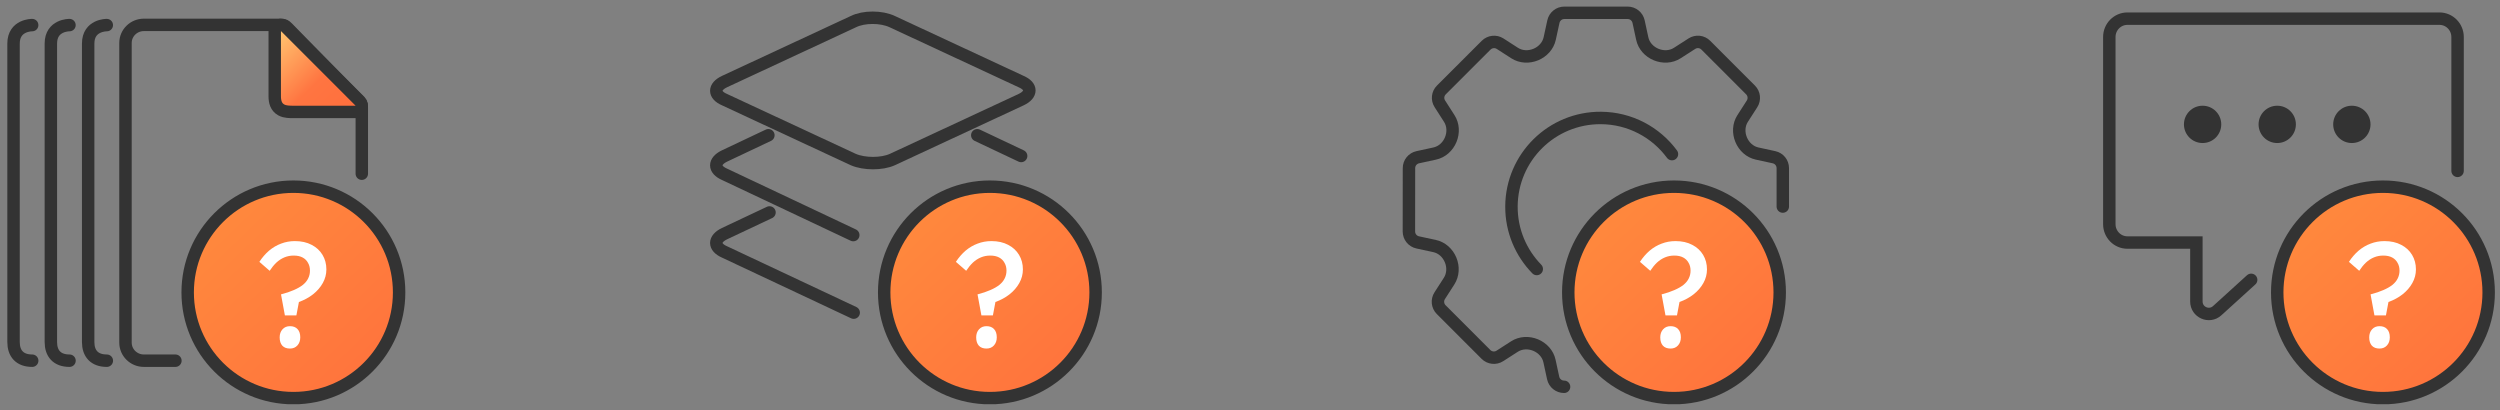 <svg width="201" height="33" viewBox="0 0 201 33" fill="none" xmlns="http://www.w3.org/2000/svg">
<rect x="0" y="0" width="201" height="33" fill="#808080" stroke="none"/>
<g clip-path="url(#clip0_47_1628)">
<path d="M8.589 29C7.581 29 7.089 28.415 7.089 27.5V3.5C7.089 1.995 8.586 2.018 8.586 2.018" stroke="#333333" stroke-linecap="round" stroke-linejoin="round"/>
<path d="M5.589 29C4.581 29 4.089 28.415 4.089 27.5V3.5C4.089 1.995 5.586 2.018 5.586 2.018" stroke="#333333" stroke-linecap="round" stroke-linejoin="round"/>
<path d="M2.589 29C1.581 29 1.089 28.415 1.089 27.5V3.5C1.089 1.995 2.586 2.018 2.586 2.018" stroke="#333333" stroke-linecap="round" stroke-linejoin="round"/>
<path d="M29.089 13.966V8.67C29.089 8.284 28.934 8.175 28.657 7.903L23.301 2.426C23.024 2.153 22.959 2 22.568 2H11.566C10.75 2 10.089 2.651 10.089 3.455V27.545C10.089 28.349 10.75 29 11.566 29H14.103" stroke="#333333" stroke-linecap="round"/>
<path d="M22.943 2.146C22.8 2.003 22.585 1.961 22.398 2.038C22.211 2.115 22.089 2.298 22.089 2.5V7.75C22.089 8.177 22.195 8.602 22.606 8.833C22.778 8.929 22.963 8.965 23.122 8.982C23.282 8.999 23.459 9 23.628 9H28.589C28.791 9 28.974 8.878 29.051 8.691C29.129 8.505 29.086 8.289 28.943 8.146L22.943 2.146Z" fill="url(#paint0_linear_47_1628)" stroke="#333333" stroke-linecap="round" stroke-linejoin="round"/>
<circle cx="23.589" cy="23.509" r="8.5" fill="url(#paint1_linear_47_1628)" stroke="#333333"/>
<path d="M22.905 25.36L22.593 23.668C22.993 23.564 23.337 23.448 23.625 23.32C23.921 23.192 24.165 23.052 24.357 22.9C24.549 22.74 24.689 22.568 24.777 22.384C24.873 22.192 24.921 21.984 24.921 21.76C24.921 21.52 24.869 21.312 24.765 21.136C24.669 20.952 24.525 20.808 24.333 20.704C24.141 20.6 23.901 20.548 23.613 20.548C23.349 20.548 23.101 20.596 22.869 20.692C22.637 20.788 22.421 20.928 22.221 21.112C22.029 21.296 21.849 21.516 21.681 21.772L20.853 21.052C21.085 20.7 21.345 20.4 21.633 20.152C21.929 19.904 22.249 19.716 22.593 19.588C22.945 19.452 23.317 19.384 23.709 19.384C24.229 19.384 24.677 19.484 25.053 19.684C25.429 19.876 25.721 20.144 25.929 20.488C26.137 20.832 26.241 21.224 26.241 21.664C26.241 22.048 26.145 22.412 25.953 22.756C25.761 23.1 25.497 23.404 25.161 23.668C24.833 23.924 24.457 24.128 24.033 24.28L23.829 25.36H22.905ZM22.485 27.124C22.485 26.86 22.561 26.644 22.713 26.476C22.865 26.308 23.065 26.224 23.313 26.224C23.577 26.224 23.781 26.304 23.925 26.464C24.069 26.616 24.141 26.836 24.141 27.124C24.141 27.388 24.065 27.604 23.913 27.772C23.761 27.94 23.561 28.024 23.313 28.024C23.049 28.024 22.845 27.948 22.701 27.796C22.557 27.636 22.485 27.412 22.485 27.124Z" fill="white"/>
</g>
<g clip-path="url(#clip1_47_1628)">
<path d="M61.868 17.08L58.253 18.784C57.368 19.21 57.368 19.869 58.253 20.256L68.637 25.137" stroke="#333333" stroke-linecap="round"/>
<path d="M82.1 12.541L78.572 10.873M61.778 10.873L58.251 12.541C57.369 12.967 57.369 13.627 58.251 14.014L68.603 18.901" stroke="#333333" stroke-linecap="round"/>
<path fill-rule="evenodd" clip-rule="evenodd" d="M71.747 12.827L82.1 8.011C82.982 7.591 82.982 6.941 82.1 6.559L71.747 1.743C70.865 1.322 69.447 1.322 68.603 1.743L58.251 6.559C57.369 6.979 57.369 7.629 58.251 8.011L68.603 12.827C69.485 13.209 70.904 13.209 71.747 12.827Z" stroke="#333333"/>
<circle cx="79.589" cy="23.509" r="8.5" fill="url(#paint2_linear_47_1628)" stroke="#333333"/>
<path d="M78.905 25.36L78.593 23.668C78.993 23.564 79.337 23.448 79.625 23.32C79.921 23.192 80.165 23.052 80.357 22.9C80.549 22.74 80.689 22.568 80.777 22.384C80.873 22.192 80.921 21.984 80.921 21.76C80.921 21.52 80.869 21.312 80.765 21.136C80.669 20.952 80.525 20.808 80.333 20.704C80.141 20.6 79.901 20.548 79.613 20.548C79.349 20.548 79.101 20.596 78.869 20.692C78.637 20.788 78.421 20.928 78.221 21.112C78.029 21.296 77.849 21.516 77.681 21.772L76.853 21.052C77.085 20.7 77.345 20.4 77.633 20.152C77.929 19.904 78.249 19.716 78.593 19.588C78.945 19.452 79.317 19.384 79.709 19.384C80.229 19.384 80.677 19.484 81.053 19.684C81.429 19.876 81.721 20.144 81.929 20.488C82.137 20.832 82.241 21.224 82.241 21.664C82.241 22.048 82.145 22.412 81.953 22.756C81.761 23.1 81.497 23.404 81.161 23.668C80.833 23.924 80.457 24.128 80.033 24.28L79.829 25.36H78.905ZM78.485 27.124C78.485 26.86 78.561 26.644 78.713 26.476C78.865 26.308 79.065 26.224 79.313 26.224C79.577 26.224 79.781 26.304 79.925 26.464C80.069 26.616 80.141 26.836 80.141 27.124C80.141 27.388 80.065 27.604 79.913 27.772C79.761 27.94 79.561 28.024 79.313 28.024C79.049 28.024 78.845 27.948 78.701 27.796C78.557 27.636 78.485 27.412 78.485 27.124Z" fill="white"/>
</g>
<g clip-path="url(#clip2_47_1628)">
<path d="M123.556 21.628C122.287 20.328 121.509 18.547 121.521 16.587C121.546 12.639 124.767 9.459 128.716 9.484C131.06 9.499 133.133 10.64 134.426 12.391" stroke="#333333" stroke-linecap="round"/>
<path d="M143.337 16.608V13.518C143.337 13.094 143.045 12.731 142.631 12.64L141.271 12.345C140.683 12.216 140.216 11.782 139.987 11.227C139.757 10.672 139.782 10.034 140.108 9.527L140.862 8.354C141.092 7.998 141.041 7.531 140.744 7.233L137.146 3.633C136.848 3.333 136.381 3.282 136.026 3.512L134.852 4.266C134.345 4.592 133.707 4.614 133.152 4.385C132.597 4.155 132.163 3.686 132.037 3.098L131.742 1.736C131.651 1.324 131.287 1.029 130.864 1.029L125.772 1.029C125.351 1.029 124.985 1.322 124.894 1.736L124.597 3.098C124.468 3.686 124.034 4.155 123.479 4.385C122.924 4.614 122.285 4.592 121.778 4.266L120.608 3.512C120.254 3.285 119.788 3.335 119.487 3.633L115.885 7.233C115.587 7.531 115.534 7.998 115.769 8.354L116.52 9.527C116.846 10.034 116.869 10.672 116.639 11.227C116.409 11.785 115.94 12.216 115.352 12.345L113.99 12.64C113.576 12.731 113.281 13.094 113.281 13.518L113.276 18.61C113.276 19.033 113.569 19.399 113.982 19.488L115.345 19.783C115.933 19.911 116.399 20.345 116.629 20.9C116.859 21.455 116.833 22.094 116.508 22.601L115.753 23.774C115.524 24.13 115.574 24.596 115.872 24.894L119.47 28.494C119.768 28.792 120.234 28.845 120.59 28.616L121.763 27.861C122.27 27.536 122.909 27.513 123.464 27.743C124.019 27.975 124.453 28.442 124.579 29.029L124.874 30.392C124.965 30.803 125.328 31.098 125.752 31.098" stroke="#333333" stroke-linecap="round"/>
<circle cx="134.589" cy="23.509" r="8.5" fill="url(#paint3_linear_47_1628)" stroke="#333333"/>
<path d="M133.905 25.36L133.593 23.668C133.993 23.564 134.337 23.448 134.625 23.32C134.921 23.192 135.165 23.052 135.357 22.9C135.549 22.74 135.689 22.568 135.777 22.384C135.873 22.192 135.921 21.984 135.921 21.76C135.921 21.52 135.869 21.312 135.765 21.136C135.669 20.952 135.525 20.808 135.333 20.704C135.141 20.6 134.901 20.548 134.613 20.548C134.349 20.548 134.101 20.596 133.869 20.692C133.637 20.788 133.421 20.928 133.221 21.112C133.029 21.296 132.849 21.516 132.681 21.772L131.853 21.052C132.085 20.7 132.345 20.4 132.633 20.152C132.929 19.904 133.249 19.716 133.593 19.588C133.945 19.452 134.317 19.384 134.709 19.384C135.229 19.384 135.677 19.484 136.053 19.684C136.429 19.876 136.721 20.144 136.929 20.488C137.137 20.832 137.241 21.224 137.241 21.664C137.241 22.048 137.145 22.412 136.953 22.756C136.761 23.1 136.497 23.404 136.161 23.668C135.833 23.924 135.457 24.128 135.033 24.28L134.829 25.36H133.905ZM133.485 27.124C133.485 26.86 133.561 26.644 133.713 26.476C133.865 26.308 134.065 26.224 134.313 26.224C134.577 26.224 134.781 26.304 134.925 26.464C135.069 26.616 135.141 26.836 135.141 27.124C135.141 27.388 135.065 27.604 134.913 27.772C134.761 27.94 134.561 28.024 134.313 28.024C134.049 28.024 133.845 27.948 133.701 27.796C133.557 27.636 133.485 27.412 133.485 27.124Z" fill="white"/>
</g>
<g clip-path="url(#clip3_47_1628)">
<path d="M180.993 22.499L178.262 24.98C177.619 25.564 176.589 25.108 176.589 24.24L176.589 19.5L171.044 19.5C170.241 19.5 169.589 18.839 169.589 18.023L169.589 2.976C169.589 2.161 170.241 1.5 171.044 1.5L196.134 1.5C196.938 1.5 197.589 2.161 197.589 2.976L197.589 13.738" stroke="#333333" stroke-linecap="round"/>
<circle cx="191.589" cy="23.509" r="8.5" fill="url(#paint4_linear_47_1628)" stroke="#333333"/>
<path d="M190.905 25.36L190.593 23.668C190.993 23.564 191.337 23.448 191.625 23.32C191.921 23.192 192.165 23.052 192.357 22.9C192.549 22.74 192.689 22.568 192.777 22.384C192.873 22.192 192.921 21.984 192.921 21.76C192.921 21.52 192.869 21.312 192.765 21.136C192.669 20.952 192.525 20.808 192.333 20.704C192.141 20.6 191.901 20.548 191.613 20.548C191.349 20.548 191.101 20.596 190.869 20.692C190.637 20.788 190.421 20.928 190.221 21.112C190.029 21.296 189.849 21.516 189.681 21.772L188.853 21.052C189.085 20.7 189.345 20.4 189.633 20.152C189.929 19.904 190.249 19.716 190.593 19.588C190.945 19.452 191.317 19.384 191.709 19.384C192.229 19.384 192.677 19.484 193.053 19.684C193.429 19.876 193.721 20.144 193.929 20.488C194.137 20.832 194.241 21.224 194.241 21.664C194.241 22.048 194.145 22.412 193.953 22.756C193.761 23.1 193.497 23.404 193.161 23.668C192.833 23.924 192.457 24.128 192.033 24.28L191.829 25.36H190.905ZM190.485 27.124C190.485 26.86 190.561 26.644 190.713 26.476C190.865 26.308 191.065 26.224 191.313 26.224C191.577 26.224 191.781 26.304 191.925 26.464C192.069 26.616 192.141 26.836 192.141 27.124C192.141 27.388 192.065 27.604 191.913 27.772C191.761 27.94 191.561 28.024 191.313 28.024C191.049 28.024 190.845 27.948 190.701 27.796C190.557 27.636 190.485 27.412 190.485 27.124Z" fill="white"/>
<circle cx="177.089" cy="10" r="1.5" fill="#333333"/>
<circle cx="183.089" cy="10" r="1.5" fill="#333333"/>
<circle cx="189.089" cy="10" r="1.5" fill="#333333"/>
</g>
<defs>
<linearGradient id="paint0_linear_47_1628" x1="22.589" y1="2.266" x2="28.589" y2="8.5" gradientUnits="userSpaceOnUse">
<stop stop-color="#FFC671"/>
<stop offset="0.594" stop-color="#FF7541"/>
<stop offset="1" stop-color="#FF6F3D"/>
</linearGradient>
<linearGradient id="paint1_linear_47_1628" x1="14.589" y1="13.806" x2="32.589" y2="32.509" gradientUnits="userSpaceOnUse">
<stop stop-color="#FF8E3D"/>
<stop offset="1" stop-color="#FF6F3D"/>
</linearGradient>
<linearGradient id="paint2_linear_47_1628" x1="70.589" y1="13.806" x2="88.589" y2="32.509" gradientUnits="userSpaceOnUse">
<stop stop-color="#FF8E3D"/>
<stop offset="1" stop-color="#FF6F3D"/>
</linearGradient>
<linearGradient id="paint3_linear_47_1628" x1="125.589" y1="13.806" x2="143.589" y2="32.509" gradientUnits="userSpaceOnUse">
<stop stop-color="#FF8E3D"/>
<stop offset="1" stop-color="#FF6F3D"/>
</linearGradient>
<linearGradient id="paint4_linear_47_1628" x1="182.589" y1="13.806" x2="200.589" y2="32.509" gradientUnits="userSpaceOnUse">
<stop stop-color="#FF8E3D"/>
<stop offset="1" stop-color="#FF6F3D"/>
</linearGradient>
<clipPath id="clip0_47_1628">
<rect width="32" height="32" fill="white" transform="translate(0.589 0.5)"/>
</clipPath>
<clipPath id="clip1_47_1628">
<rect width="32" height="32" fill="white" transform="translate(56.589 0.5)"/>
</clipPath>
<clipPath id="clip2_47_1628">
<rect width="32" height="32" fill="white" transform="translate(112.589 0.5)"/>
</clipPath>
<clipPath id="clip3_47_1628">
<rect width="32" height="32" fill="white" transform="translate(168.589 0.5)"/>
</clipPath>
</defs>
</svg>
